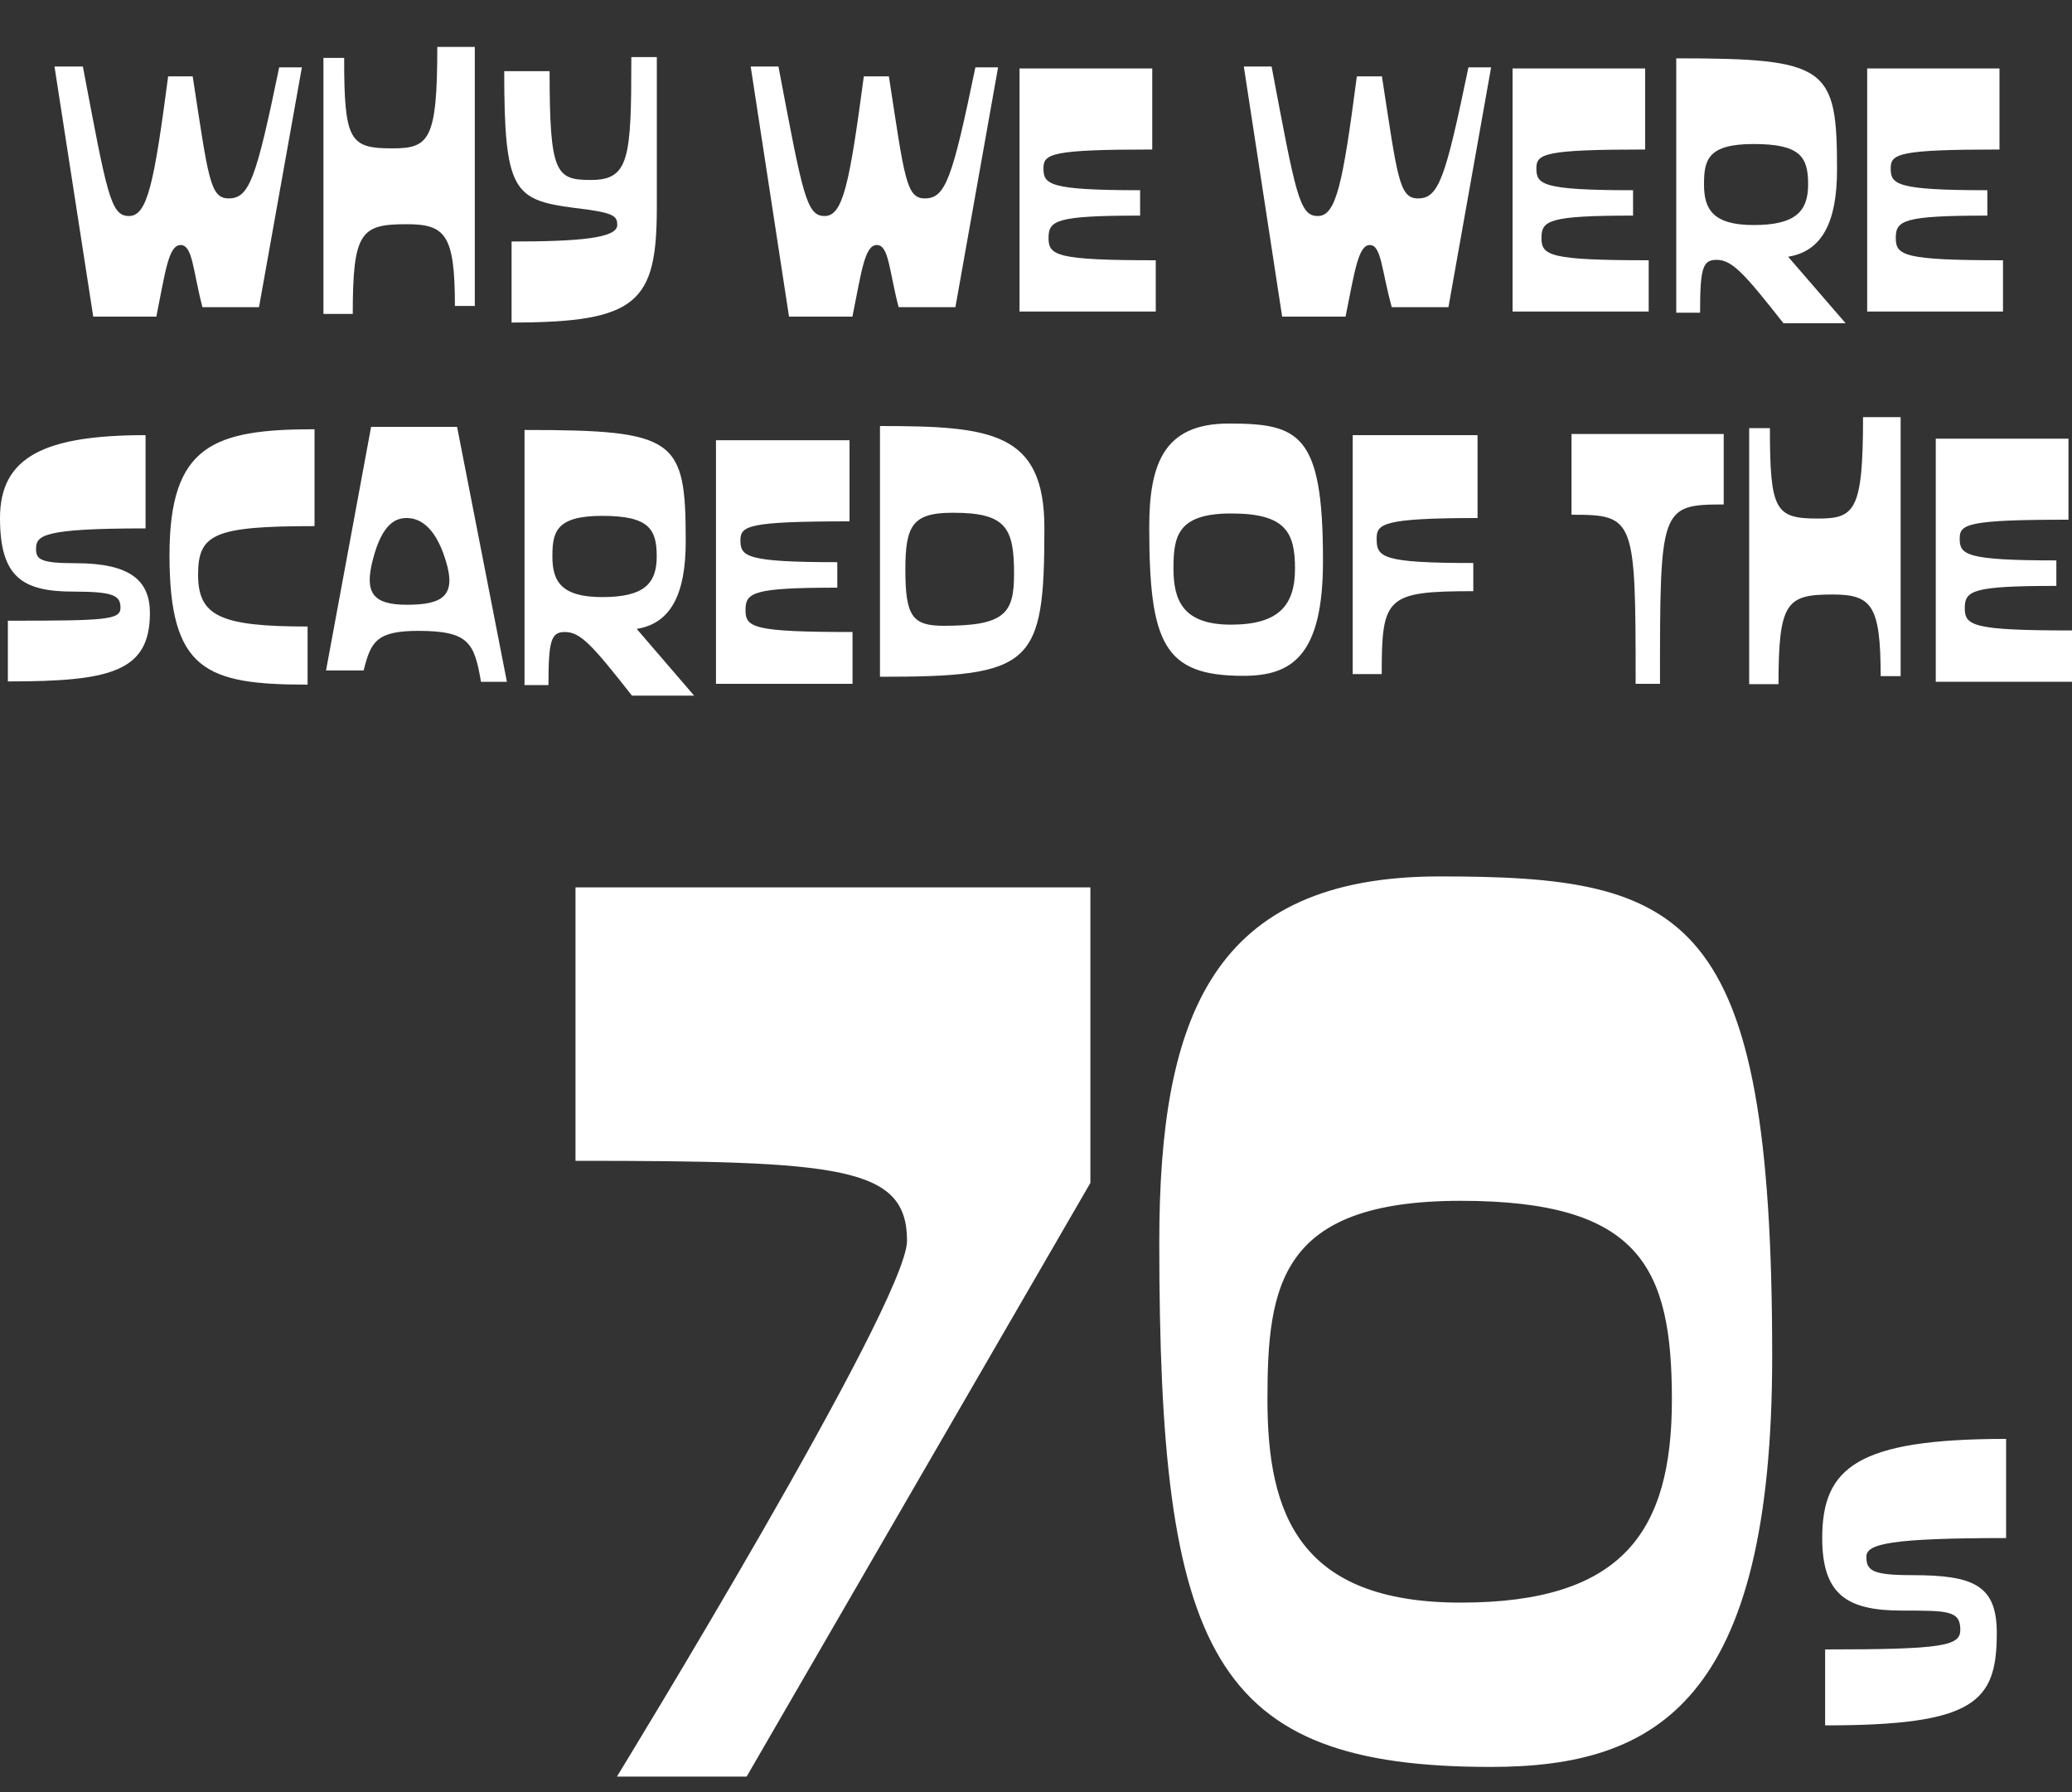 <svg xmlns="http://www.w3.org/2000/svg" width="200" height="173" viewBox="0 0 200 173"><rect x="0" y="0" width="200" height="173" fill="#333333" stroke="none"/><path d="M19.54 29.65c-.94-3.62-.94-6-2.11-6s-1.47 2.6-2.34 6.91H9L5.26 6.42H8c2.34 12.39 2.68 14.43 4.45 14.43s2.42-3.1 3.78-13.48h2.37c1.51 9.82 1.66 11.78 3.47 11.78 2 0 2.65-1.89 4.88-12.65h2.19L25 29.65zM39.26 21.64c-4.42 0-5.21.72-5.21 8.66h-2.83V5.59h2c0 8 .53 8.73 4.64 8.73 3.55 0 4.35-.76 4.35-9.79h3.62v25h-1.92c0-6.87-.91-7.89-4.65-7.89zM49.38 31.13v-7.82c6.65 0 10.2-.34 10.2-1.59 0-.91-.34-1.21-4.19-1.66-5.82-.76-6.72-1.63-6.72-13.19h4.38c0 9.9.6 10.5 4 10.5 3.7 0 3.89-2.11 3.89-11.86h2.46V20c0 9.2-1.85 11.13-14.02 11.13zM86.74 29.65c-.94-3.62-.94-6-2.11-6s-1.48 2.6-2.35 6.91h-6.12l-3.7-24.14h2.68c2.35 12.39 2.69 14.43 4.46 14.43s2.4-3.1 3.78-13.48h2.42c1.51 9.82 1.66 11.78 3.47 11.78 2 0 2.65-1.89 4.88-12.65h2.19l-4.12 23.15zM98.41 6.61h12.81v7.82c-9.75 0-10.5.41-10.5 1.81 0 1.55.49 2.12 9.33 2.12v2.45c-8.12 0-8.84.46-8.84 2.16s.79 2.15 10.35 2.15v4.95H98.41zM134.34 29.65c-1-3.62-1-6-2.12-6s-1.47 2.6-2.34 6.91h-6.12l-3.7-24.14h2.68c2.34 12.39 2.68 14.43 4.46 14.43s2.41-3.1 3.77-13.48h2.42c1.51 9.82 1.66 11.78 3.48 11.78 2 0 2.64-1.89 4.87-12.65h2.19l-4.12 23.15zM146 6.61h12.8v7.82c-9.74 0-10.5.41-10.5 1.81 0 1.55.49 2.12 9.33 2.12v2.45c-8.12 0-8.84.46-8.84 2.16s.79 2.15 10.35 2.15v4.95H146zM165.69 25.08c-1.33 0-1.59.76-1.59 5.1h-2.3V5.63c14.61 0 15.52.83 15.52 10.73 0 5.06-1.43 7.89-4.72 8.42l5.55 6.42h-6c-3.78-4.8-4.95-6.12-6.46-6.12zm3.58-11.18c-4.45 0-4.79 1.55-4.79 3.89s.79 3.93 4.79 3.93 5.26-1.28 5.26-3.93-.76-3.89-5.26-3.89zM180.23 6.61H193v7.82c-9.74 0-10.5.41-10.5 1.81 0 1.55.49 2.12 9.33 2.12v2.45c-8.12 0-8.84.46-8.84 2.16s.8 2.15 10.35 2.15v4.95h-13.11zM120 65.23c-7.63 0-9.07-3.09-9.07-14.35 0-6.2 1.47-10 7.67-10 6.76 0 9.1.94 9.1 13.11.04 9.43-3.09 11.24-7.7 11.24zm-1.18-15.67c-5.21 0-5.55 2.26-5.55 5.32s.91 5.41 5.55 5.41S125 58.4 125 54.88s-.92-5.32-6.14-5.32zM132.88 52c0 1.78.49 2.34 9.33 2.34v2.72c-8.43 0-8.84.57-8.84 8h-2.8V42h12.05v8c-9.25 0-9.74.58-9.74 2zM160.23 66h-2.35c0-16-.07-16.32-6.19-16.32v-7.79h14.69v6.8c-6.15 0-6.15.38-6.15 17.31zM176.88 57.38c-4.42 0-5.21.71-5.21 8.65h-2.83V41.32h2c0 8 .53 8.73 4.65 8.73 3.55 0 4.34-.76 4.34-9.79h3.63v25h-1.93c0-6.86-.87-7.88-4.65-7.88zM186.85 42.34h12.81v7.82c-9.75 0-10.5.42-10.5 1.81 0 1.55.49 2.12 9.33 2.12v2.46c-8.12 0-8.84.45-8.84 2.15s.79 2.15 10.35 2.15v4.95h-13.15zM59.55 171.47s28-45.71 28-51.71c0-7.19-6.4-7.72-32-7.72V85.65h49.7v28.52l-33.18 57.3zM143.9 170.54c-26.92 0-32-10.93-32-50.64 0-21.86 5.19-35.31 27.05-35.31 23.85 0 32.11 3.33 32.11 46.24.02 33.31-11.06 39.71-27.16 39.71zM141 115.9c-17.46 0-18.66 8.13-18.66 19.19s3.07 19.59 18.66 19.59 20.38-6.8 20.38-19.59-3.09-19.19-20.38-19.19zM180.15 150.24c0 1.35.56 1.79 4.42 1.79 6 0 8.17 1 8.17 5.6 0 6.66-2.12 8.9-16.57 8.9v-7.33c11.42 0 13.05-.34 13.05-1.9 0-1.85-1.18-1.85-5.66-1.85-5.31 0-7.67-1.57-7.67-7 0-6.83 3.42-9.57 17.75-9.57v9.57c-11.08 0-13.49.55-13.49 1.79zM.76 65.77v-5.86c9.46 0 10.87-.08 10.87-1.25S11 57.1 7.08 57.1C2.16 57.1 0 55.7 0 50c0-5.9 4.28-8 14.05-8v9c-10 0-10.57.68-10.57 2 0 1 .46 1.36 3.83 1.36 5.3 0 7.16 1.7 7.16 4.81 0 5.7-3.87 6.6-13.71 6.6zM19.12 55.47c0 4 2.16 5 10.57 5v5.61c-9.81 0-13.33-1.37-13.33-12.5 0-10.6 4.24-12.15 14-12.15v9.35c-9.72 0-11.24.76-11.24 4.69zM40.37 60.89c-4.09 0-4.58 1.1-5.27 3.82h-3.63l4.35-23.51h8.3l4.81 24.61h-2.5c-.65-3.75-1.14-4.92-6.06-4.92zM39.27 50c-.91 0-2.35.31-3.3 4.09-.79 3.11 0 4.28 3.3 4.28 3.48 0 4.81-.87 3.75-4.28-1.1-3.61-2.8-4.09-3.75-4.09zM54.53 61c-1.32 0-1.59.76-1.59 5.12h-2.31V41.5c14.66 0 15.56.83 15.56 10.76 0 5.07-1.43 7.91-4.73 8.44L67 67.14h-6C57.22 62.33 56.05 61 54.53 61zm3.6-11.21c-4.47 0-4.81 1.56-4.81 3.91s.79 3.93 4.81 3.93 5.26-1.28 5.26-3.93-.76-3.91-5.26-3.91zM69.11 42.49H82v7.83c-9.77 0-10.53.42-10.53 1.82 0 1.56.49 2.12 9.35 2.12v2.46c-8.14 0-8.86.46-8.86 2.16S72.71 61 82.29 61v5H69.11zM84.94 65.32v-24.2c10.75 0 15.87.57 15.87 9.85 0 13.29-1.14 14.35-15.87 14.35zm7-15.83c-3.87 0-4.55 1.25-4.55 5.49 0 4.51.68 5.42 3.71 5.42 5.91 0 6.78-1.21 6.78-5 .01-4.47-.78-5.91-5.88-5.91z" fill="#fff"/></svg>